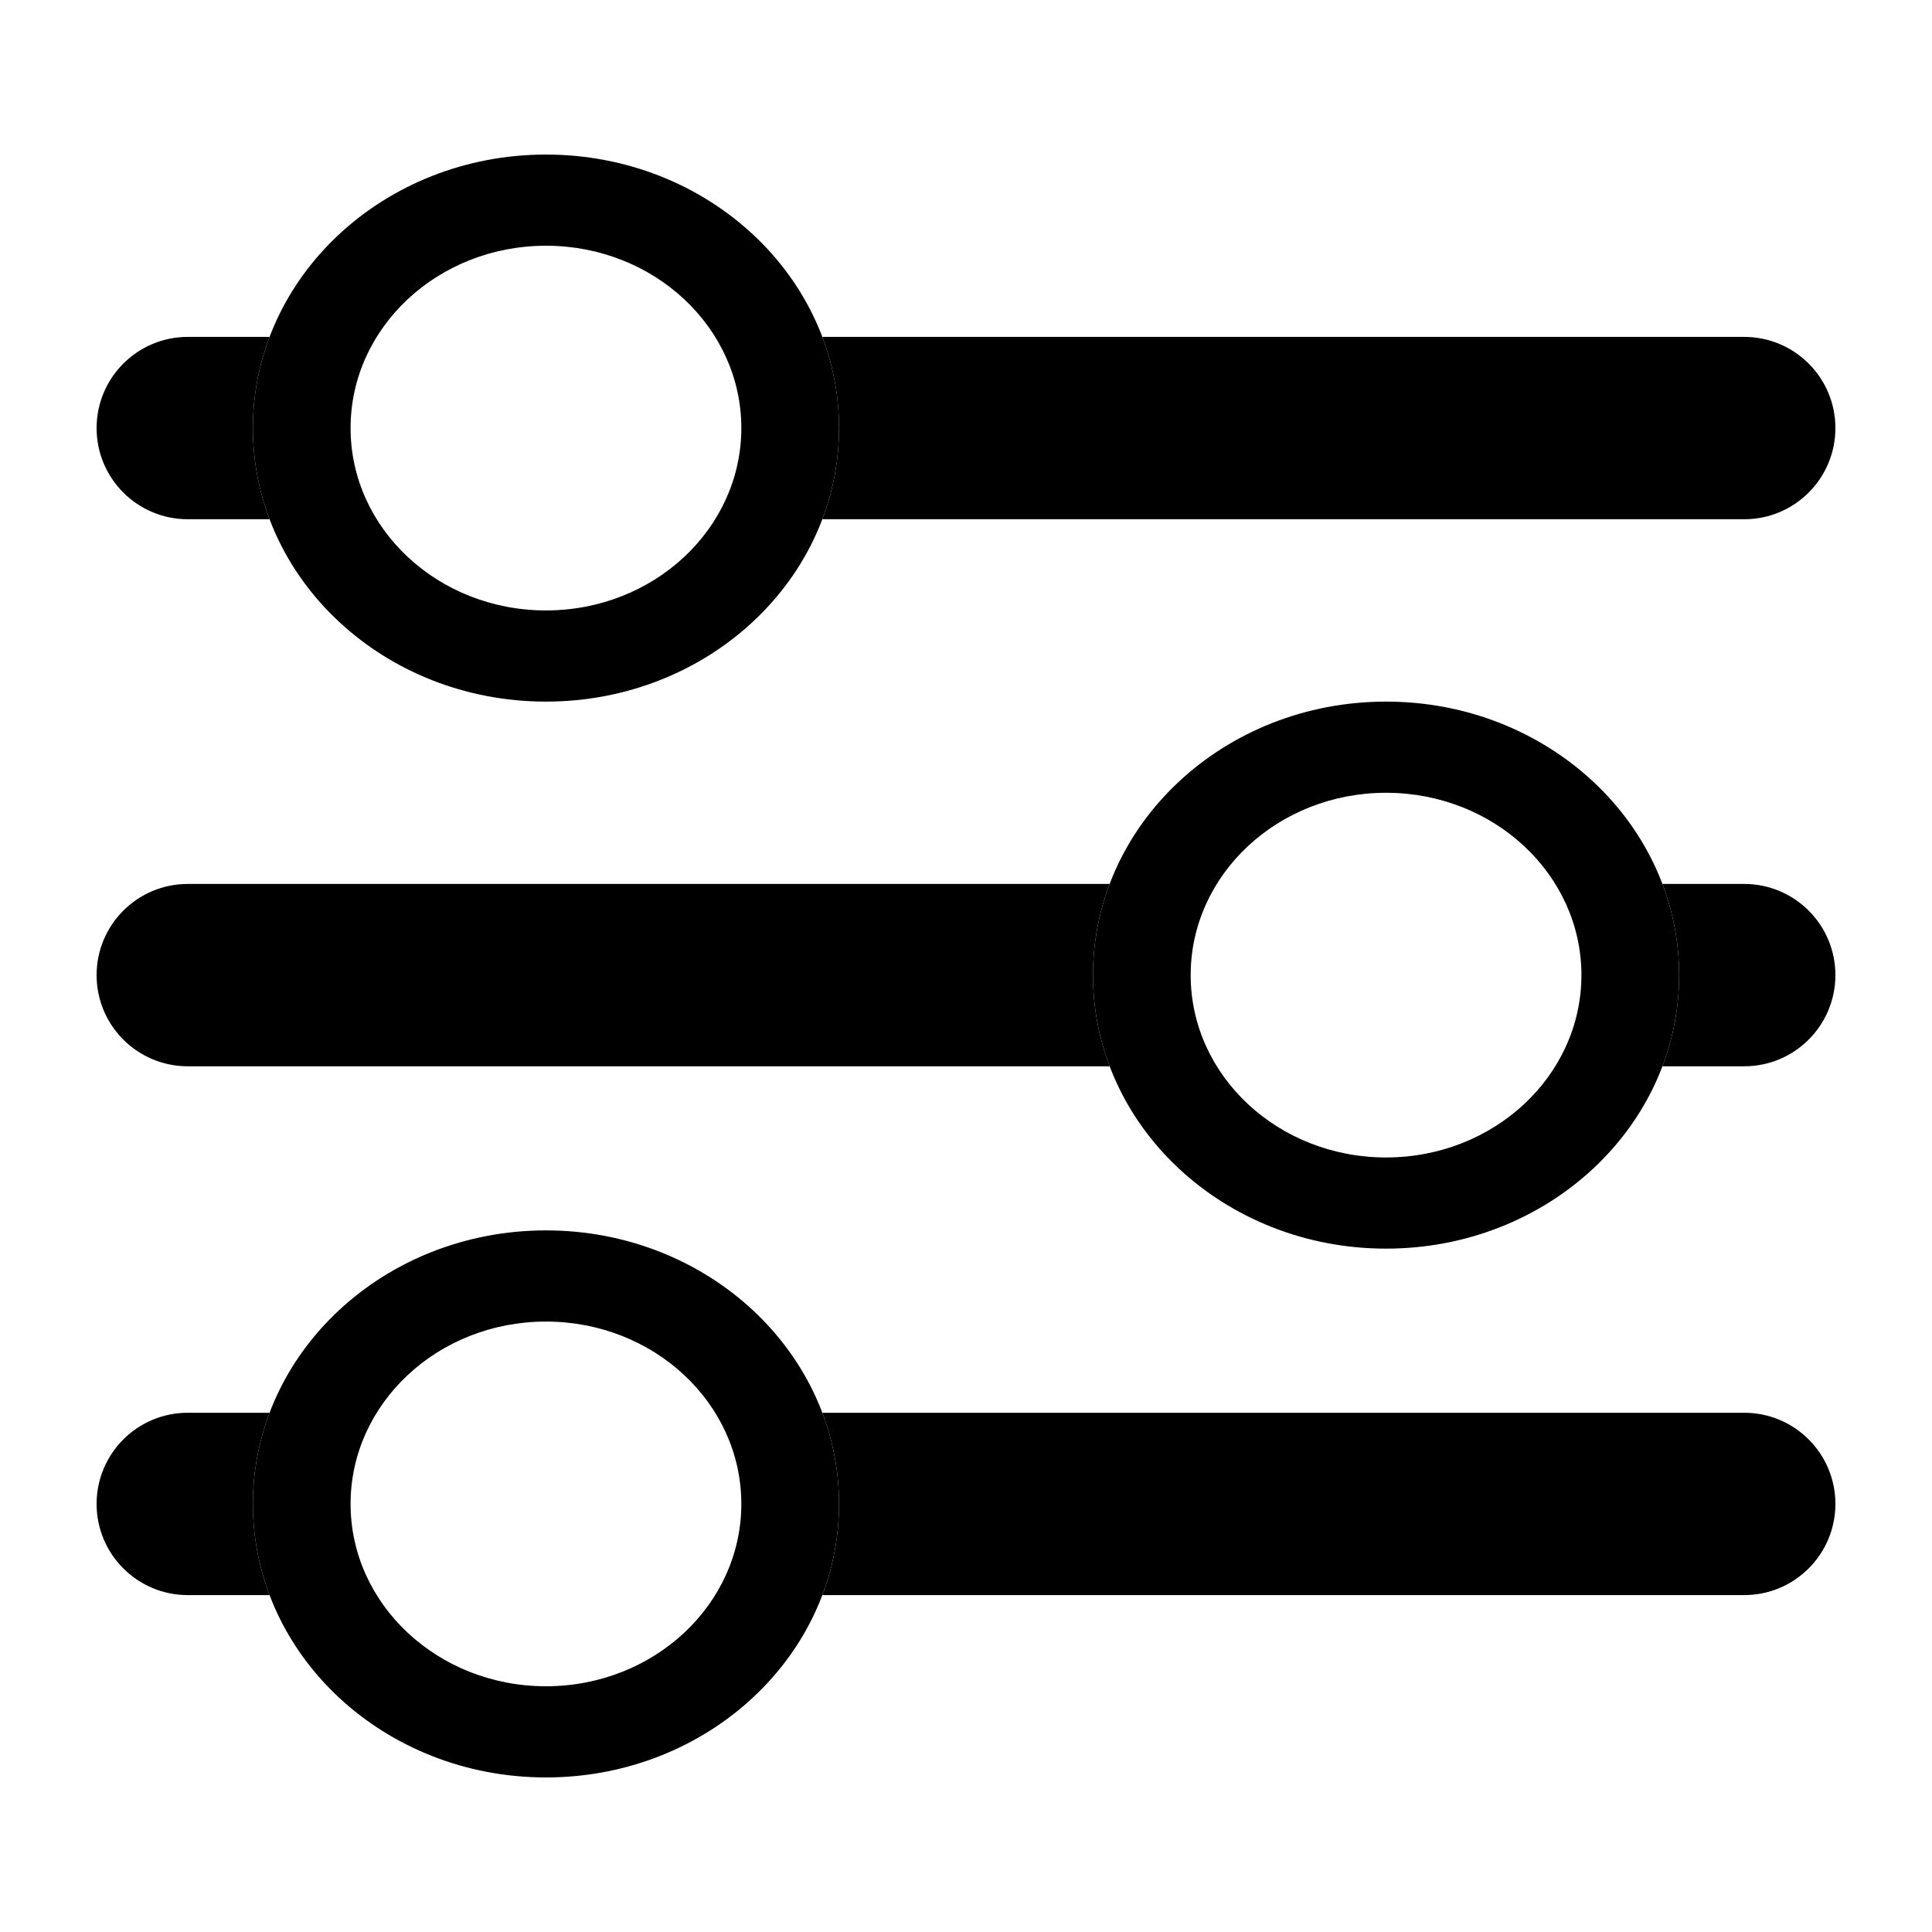 <svg width="100" height="100" viewBox="0 0 100 100" fill="none" xmlns="http://www.w3.org/2000/svg">
<path fill-rule="evenodd" clip-rule="evenodd" d="M42.564 26.876C43.123 25.4 43.427 23.812 43.427 22.157C43.427 20.503 43.123 18.914 42.564 17.438H90.281C92.887 17.438 95 19.551 95 22.157C95 24.764 92.887 26.876 90.281 26.876H42.564ZM13.953 26.876H9.719C7.113 26.876 5 24.764 5 22.157C5 19.551 7.113 17.438 9.719 17.438H13.953C13.394 18.914 13.09 20.503 13.09 22.157C13.09 23.812 13.394 25.4 13.953 26.876Z" fill="black"/>
<path fill-rule="evenodd" clip-rule="evenodd" d="M42.564 82.562C43.123 81.086 43.427 79.497 43.427 77.843C43.427 76.188 43.123 74.6 42.564 73.124H90.281C92.887 73.124 95 75.236 95 77.843C95 80.449 92.887 82.562 90.281 82.562H42.564ZM13.953 82.562H9.719C7.113 82.562 5 80.449 5 77.843C5 75.236 7.113 73.124 9.719 73.124L13.953 73.124C13.394 74.6 13.09 76.188 13.09 77.843C13.09 79.497 13.394 81.086 13.953 82.562Z" fill="black"/>
<path fill-rule="evenodd" clip-rule="evenodd" d="M28.258 36.315C36.636 36.315 43.427 29.976 43.427 22.157C43.427 14.338 36.636 8 28.258 8C19.881 8 13.09 14.338 13.09 22.157C13.09 29.976 19.881 36.315 28.258 36.315ZM28.258 31.596C33.843 31.596 38.371 27.37 38.371 22.157C38.371 16.945 33.843 12.719 28.258 12.719C22.674 12.719 18.146 16.945 18.146 22.157C18.146 27.37 22.674 31.596 28.258 31.596Z" fill="black"/>
<path fill-rule="evenodd" clip-rule="evenodd" d="M57.436 45.753C56.877 47.229 56.573 48.817 56.573 50.472C56.573 52.127 56.877 53.715 57.436 55.191L9.719 55.191C7.113 55.191 5 53.078 5 50.472C5 47.866 7.113 45.753 9.719 45.753L57.436 45.753ZM86.047 45.753H90.281C92.887 45.753 95 47.866 95 50.472C95 53.078 92.887 55.191 90.281 55.191L86.047 55.191C86.606 53.715 86.91 52.127 86.91 50.472C86.91 48.817 86.606 47.229 86.047 45.753Z" fill="black"/>
<path fill-rule="evenodd" clip-rule="evenodd" d="M71.742 36.315C63.364 36.315 56.573 42.653 56.573 50.472C56.573 58.291 63.364 64.629 71.742 64.629C80.119 64.629 86.91 58.291 86.91 50.472C86.91 42.653 80.119 36.315 71.742 36.315ZM71.742 41.034C66.157 41.034 61.629 45.259 61.629 50.472C61.629 55.684 66.157 59.91 71.742 59.91C77.326 59.91 81.854 55.684 81.854 50.472C81.854 45.259 77.326 41.034 71.742 41.034Z" fill="black"/>
<path fill-rule="evenodd" clip-rule="evenodd" d="M28.258 92C36.636 92 43.427 85.662 43.427 77.843C43.427 70.024 36.636 63.685 28.258 63.685C19.881 63.685 13.09 70.024 13.09 77.843C13.09 85.662 19.881 92 28.258 92ZM28.258 87.281C33.843 87.281 38.371 83.055 38.371 77.843C38.371 72.63 33.843 68.404 28.258 68.404C22.674 68.404 18.146 72.63 18.146 77.843C18.146 83.055 22.674 87.281 28.258 87.281Z" fill="black"/>
</svg>

